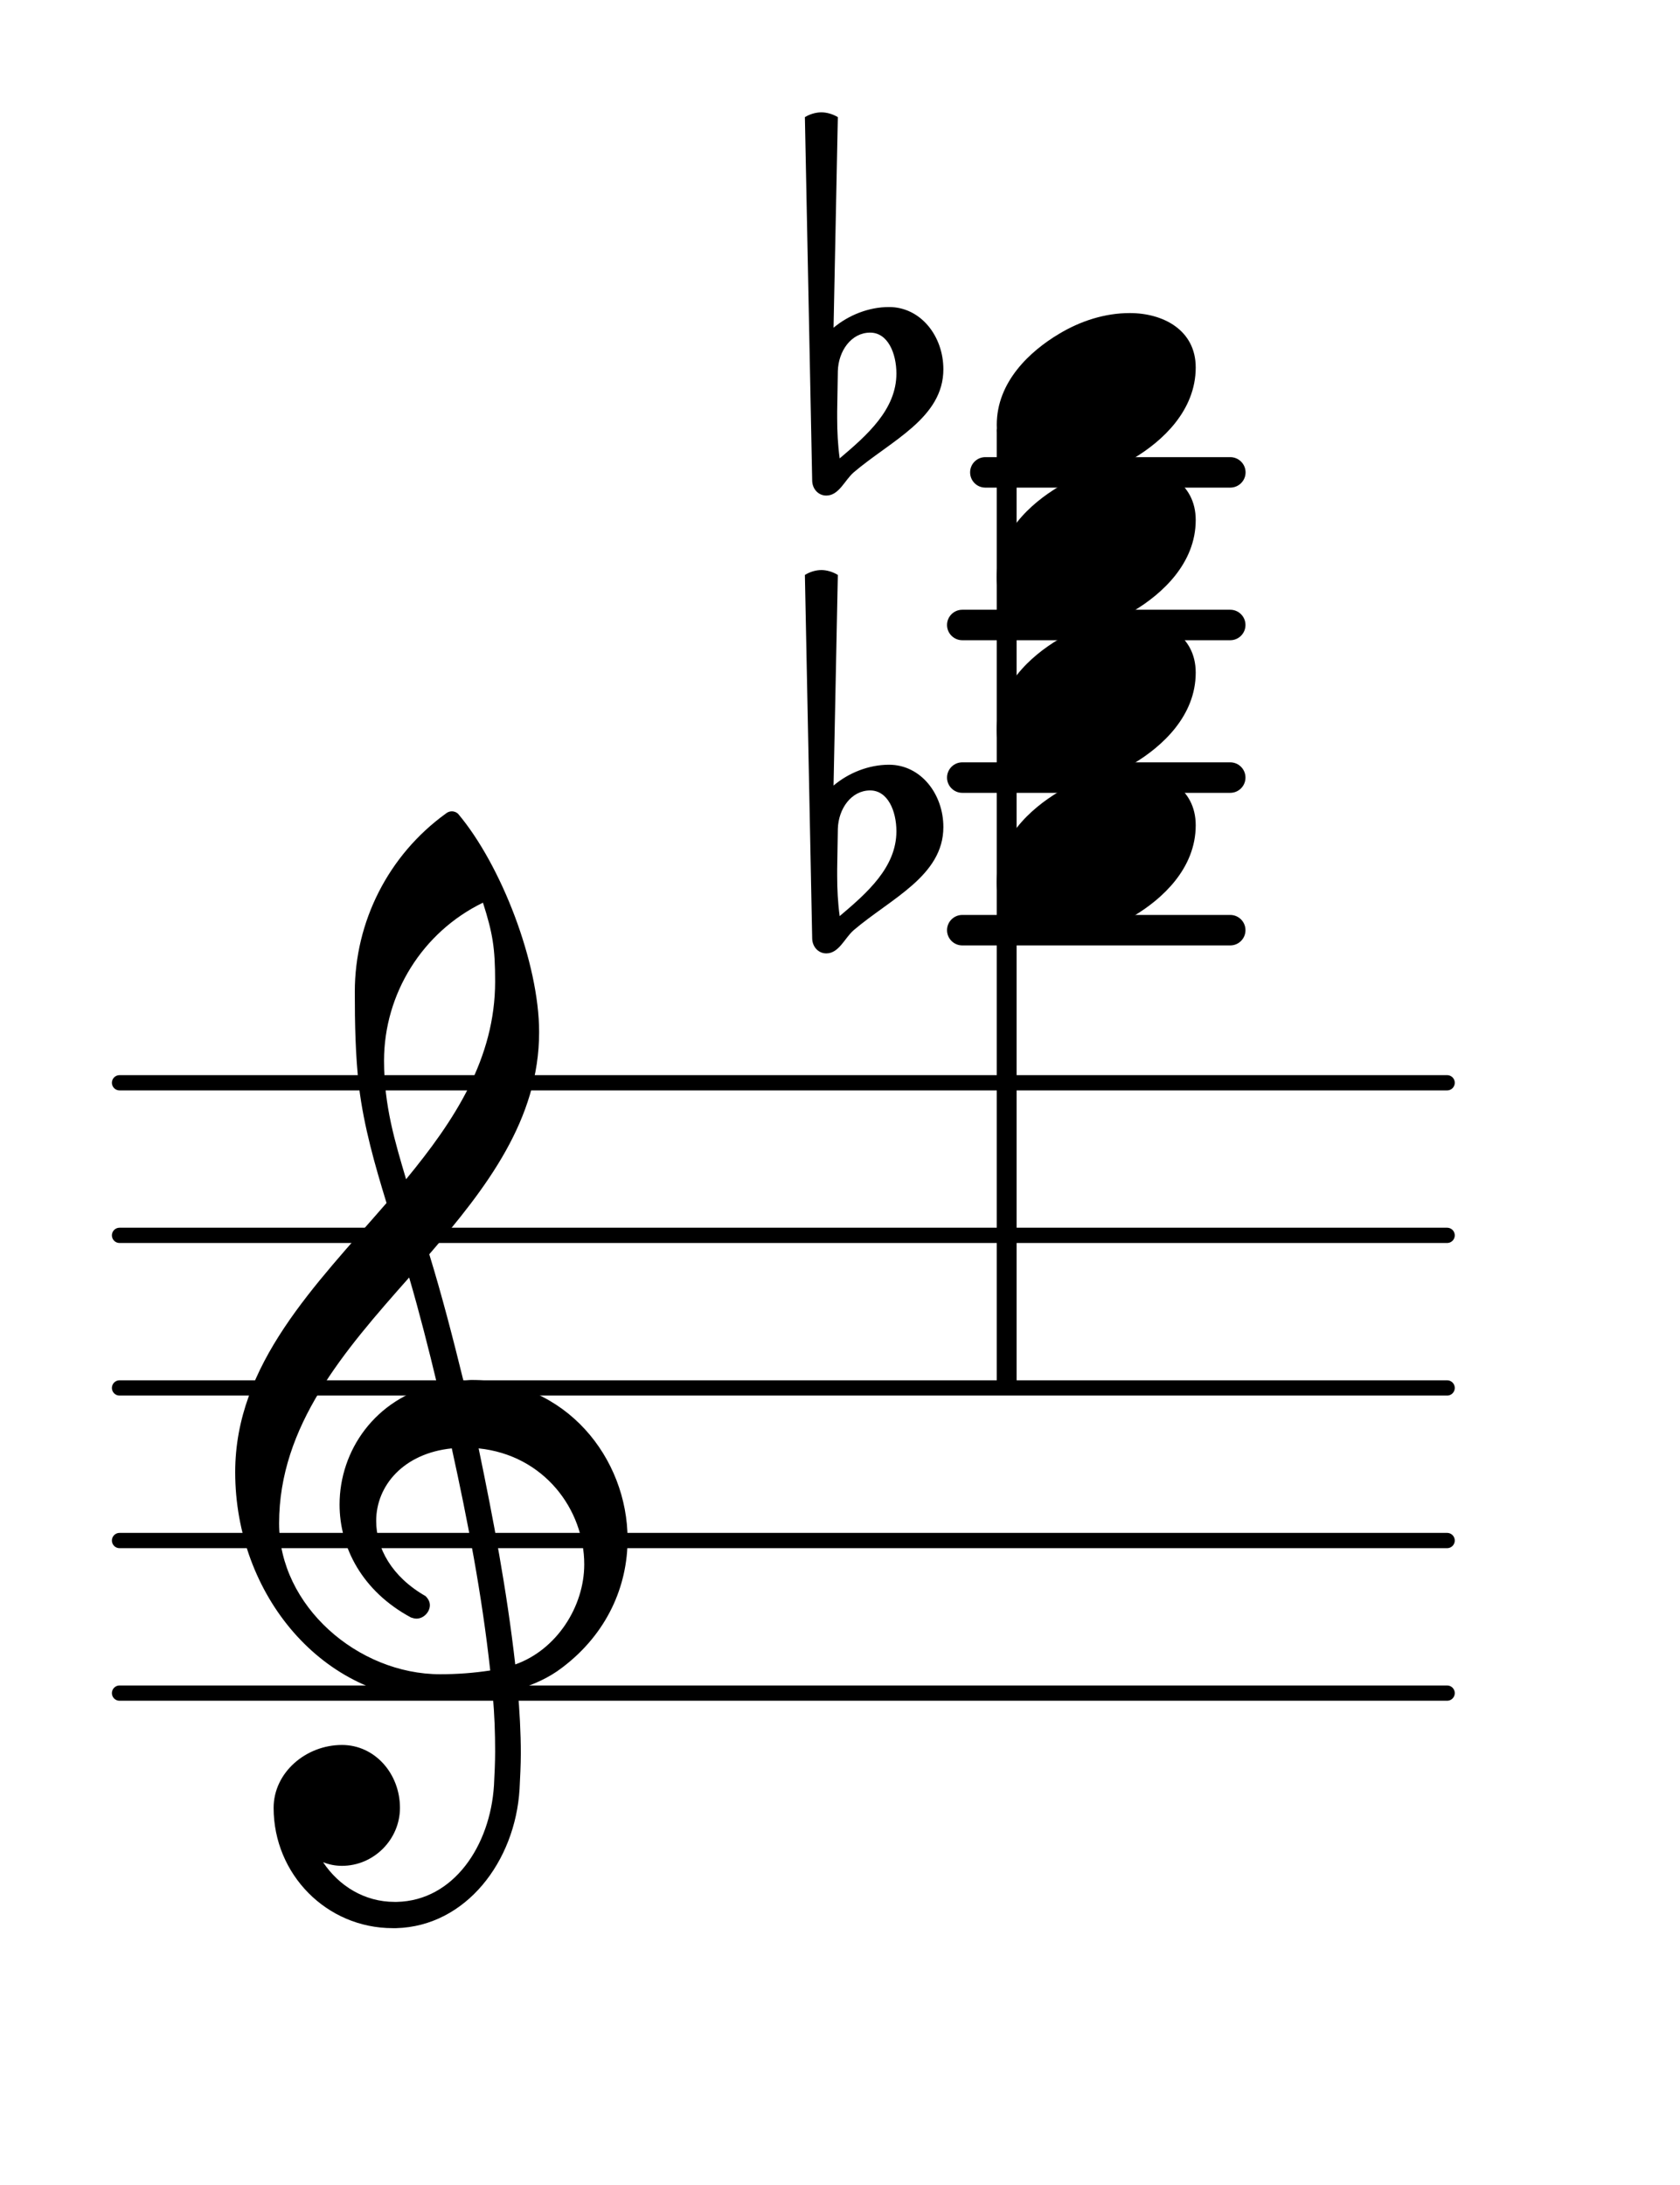 <?xml version="1.0" encoding="UTF-8"?>
<svg xmlns="http://www.w3.org/2000/svg" xmlns:xlink="http://www.w3.org/1999/xlink" width="68.472pt" height="89.037pt" viewBox="0 0 68.472 89.037" version="1.1">
<g id="surface1">
<path style="fill:none;stroke-width:0.1;stroke-linecap:round;stroke-linejoin:round;stroke:rgb(0%,0%,0%);stroke-opacity:1;stroke-miterlimit:4;" d="M 0.05 -0 L 8.752 -0 " transform="matrix(6.218,0,0,6.218,4.561,68.996)"/>
<path style="fill:none;stroke-width:0.1;stroke-linecap:round;stroke-linejoin:round;stroke:rgb(0%,0%,0%);stroke-opacity:1;stroke-miterlimit:4;" d="M 0.05 -0 L 8.752 -0 " transform="matrix(6.218,0,0,6.218,4.561,62.778)"/>
<path style="fill:none;stroke-width:0.1;stroke-linecap:round;stroke-linejoin:round;stroke:rgb(0%,0%,0%);stroke-opacity:1;stroke-miterlimit:4;" d="M 0.05 -0 L 8.752 -0 " transform="matrix(6.218,0,0,6.218,4.561,56.56)"/>
<path style="fill:none;stroke-width:0.1;stroke-linecap:round;stroke-linejoin:round;stroke:rgb(0%,0%,0%);stroke-opacity:1;stroke-miterlimit:4;" d="M 0.05 0 L 8.752 0 " transform="matrix(6.218,0,0,6.218,4.561,50.342)"/>
<path style="fill:none;stroke-width:0.1;stroke-linecap:round;stroke-linejoin:round;stroke:rgb(0%,0%,0%);stroke-opacity:1;stroke-miterlimit:4;" d="M 0.05 0 L 8.752 0 " transform="matrix(6.218,0,0,6.218,4.561,44.124)"/>
<path style=" stroke:none;fill-rule:nonzero;fill:rgb(0%,0%,0%);fill-opacity:1;" d="M 40.16 18.629 L 50.141 18.629 C 50.484 18.629 50.766 18.906 50.766 19.25 C 50.766 19.594 50.484 19.871 50.141 19.871 L 40.16 19.871 C 39.816 19.871 39.539 19.594 39.539 19.25 C 39.539 18.906 39.816 18.629 40.16 18.629 Z M 40.16 18.629 "/>
<path style=" stroke:none;fill-rule:nonzero;fill:rgb(0%,0%,0%);fill-opacity:1;" d="M 39.219 24.848 L 50.141 24.848 C 50.484 24.848 50.762 25.125 50.762 25.469 C 50.762 25.812 50.484 26.09 50.141 26.09 L 39.219 26.09 C 38.879 26.09 38.598 25.812 38.598 25.469 C 38.598 25.125 38.879 24.848 39.219 24.848 Z M 39.219 24.848 "/>
<path style=" stroke:none;fill-rule:nonzero;fill:rgb(0%,0%,0%);fill-opacity:1;" d="M 39.219 31.066 L 50.141 31.066 C 50.484 31.066 50.762 31.344 50.762 31.688 C 50.762 32.031 50.484 32.309 50.141 32.309 L 39.219 32.309 C 38.879 32.309 38.598 32.031 38.598 31.688 C 38.598 31.344 38.879 31.066 39.219 31.066 Z M 39.219 31.066 "/>
<path style=" stroke:none;fill-rule:nonzero;fill:rgb(0%,0%,0%);fill-opacity:1;" d="M 39.219 37.285 L 50.141 37.285 C 50.484 37.285 50.762 37.562 50.762 37.906 C 50.762 38.25 50.484 38.527 50.141 38.527 L 39.219 38.527 C 38.879 38.527 38.598 38.25 38.598 37.906 C 38.598 37.562 38.879 37.285 39.219 37.285 Z M 39.219 37.285 "/>
<path style=" stroke:none;fill-rule:nonzero;fill:rgb(0%,0%,0%);fill-opacity:1;" d="M 34.148 15.121 L 34.121 16.766 L 34.121 17.039 C 34.121 17.586 34.148 18.133 34.223 18.68 C 35.34 17.734 36.535 16.688 36.535 15.223 C 36.535 14.402 36.188 13.555 35.465 13.555 C 34.695 13.555 34.172 14.301 34.148 15.121 Z M 33.102 19.574 L 32.805 4.773 C 33.004 4.652 33.25 4.578 33.477 4.578 C 33.699 4.578 33.949 4.652 34.148 4.773 L 33.973 13.355 C 34.594 12.836 35.414 12.512 36.234 12.512 C 37.531 12.512 38.449 13.703 38.449 15.047 C 38.449 17.039 36.312 17.957 34.793 19.25 C 34.422 19.574 34.195 20.195 33.676 20.195 C 33.352 20.195 33.102 19.922 33.102 19.574 Z M 33.102 19.574 "/>
<path style=" stroke:none;fill-rule:nonzero;fill:rgb(0%,0%,0%);fill-opacity:1;" d="M 34.148 33.777 L 34.121 35.418 L 34.121 35.691 C 34.121 36.238 34.148 36.785 34.223 37.332 C 35.34 36.387 36.535 35.344 36.535 33.875 C 36.535 33.055 36.188 32.211 35.465 32.211 C 34.695 32.211 34.172 32.957 34.148 33.777 Z M 33.102 38.23 L 32.805 23.43 C 33.004 23.305 33.25 23.23 33.477 23.23 C 33.699 23.23 33.949 23.305 34.148 23.43 L 33.973 32.012 C 34.594 31.488 35.414 31.164 36.234 31.164 C 37.531 31.164 38.449 32.359 38.449 33.703 C 38.449 35.691 36.312 36.613 34.793 37.906 C 34.422 38.23 34.195 38.852 33.676 38.852 C 33.352 38.852 33.102 38.578 33.102 38.23 Z M 33.102 38.23 "/>
<path style=" stroke:none;fill-rule:nonzero;fill:rgb(0%,0%,0%);fill-opacity:1;" d="M 40.875 17.301 L 41.188 17.301 C 41.324 17.301 41.434 17.41 41.434 17.547 L 41.434 56.312 C 41.434 56.449 41.324 56.559 41.188 56.559 L 40.875 56.559 C 40.738 56.559 40.625 56.449 40.625 56.312 L 40.625 17.547 C 40.625 17.41 40.738 17.301 40.875 17.301 Z M 40.875 17.301 "/>
<path style=" stroke:none;fill-rule:nonzero;fill:rgb(0%,0%,0%);fill-opacity:1;" d="M 16.152 78.574 L 16.004 78.574 C 13.316 78.574 11.152 76.383 11.152 73.672 C 11.152 72.23 12.469 71.109 13.938 71.109 C 15.281 71.109 16.301 72.281 16.301 73.672 C 16.301 74.965 15.23 76.035 13.938 76.035 C 13.664 76.035 13.414 75.984 13.168 75.887 C 13.812 76.855 14.859 77.504 16.078 77.504 L 16.176 77.504 Z M 21 67.828 C 22.691 67.23 23.812 65.465 23.812 63.75 C 23.812 61.508 22.172 59.297 19.508 59.023 C 20.105 61.906 20.652 64.77 21 67.828 Z M 11.375 62.082 C 11.375 65.441 14.586 68.227 17.941 68.227 C 18.641 68.227 19.309 68.176 19.98 68.074 C 19.633 64.918 19.062 61.98 18.414 59.023 C 16.449 59.223 15.332 60.539 15.332 61.98 C 15.332 63.078 15.953 64.246 17.344 65.043 C 17.469 65.168 17.52 65.289 17.52 65.414 C 17.52 65.688 17.27 65.961 16.973 65.961 C 16.898 65.961 16.824 65.938 16.75 65.914 C 14.758 64.844 13.84 63.051 13.84 61.312 C 13.84 59.121 15.281 56.984 17.816 56.41 C 17.469 54.969 17.098 53.5 16.676 52.059 C 14.012 55.066 11.375 58.102 11.375 62.082 Z M 17.867 69.293 C 13.191 69.293 9.586 65.016 9.586 59.992 C 9.586 55.59 12.844 52.383 15.754 49.023 C 15.281 47.48 14.832 45.914 14.633 44.297 C 14.484 43.004 14.461 41.711 14.461 40.418 C 14.461 37.559 15.828 34.848 18.168 33.156 C 18.316 33.031 18.516 33.031 18.664 33.156 C 20.43 35.246 21.973 39.25 21.973 42.059 C 21.973 45.617 19.832 48.402 17.496 51.113 C 18.016 52.805 18.465 54.547 18.887 56.262 C 18.988 56.262 19.113 56.238 19.211 56.238 C 23.066 56.238 25.578 59.422 25.578 62.727 C 25.578 64.617 24.758 66.559 22.918 67.953 C 22.371 68.375 21.746 68.648 21.102 68.848 C 21.176 69.719 21.227 70.59 21.227 71.457 C 21.227 71.93 21.199 72.43 21.176 72.902 C 21 75.859 18.988 78.496 16.152 78.574 L 16.176 77.504 C 18.488 77.453 19.98 75.215 20.133 72.754 C 20.156 72.305 20.18 71.832 20.18 71.383 C 20.18 70.613 20.156 69.867 20.082 69.098 C 19.359 69.219 18.641 69.293 17.867 69.293 Z M 20.18 39.996 C 20.18 38.629 20.082 38.031 19.684 36.785 C 17.223 37.98 15.652 40.492 15.652 43.227 C 15.652 45.07 16.102 46.535 16.551 48.055 C 18.539 45.641 20.18 43.129 20.18 39.996 Z M 20.18 39.996 "/>
<path style=" stroke:none;fill-rule:nonzero;fill:rgb(0%,0%,0%);fill-opacity:1;" d="M 46.047 12.758 C 47.418 12.758 48.734 13.457 48.734 14.973 C 48.734 16.738 47.367 17.984 46.199 18.68 C 45.328 19.203 44.332 19.523 43.312 19.523 C 41.945 19.523 40.625 18.828 40.625 17.312 C 40.625 15.547 41.996 14.301 43.164 13.605 C 44.035 13.082 45.027 12.758 46.047 12.758 Z M 46.047 12.758 "/>
<path style=" stroke:none;fill-rule:nonzero;fill:rgb(0%,0%,0%);fill-opacity:1;" d="M 46.047 18.977 C 47.418 18.977 48.734 19.676 48.734 21.191 C 48.734 22.957 47.367 24.199 46.199 24.898 C 45.328 25.418 44.332 25.742 43.312 25.742 C 41.945 25.742 40.625 25.047 40.625 23.527 C 40.625 21.762 41.996 20.52 43.164 19.824 C 44.035 19.301 45.027 18.977 46.047 18.977 Z M 46.047 18.977 "/>
<path style=" stroke:none;fill-rule:nonzero;fill:rgb(0%,0%,0%);fill-opacity:1;" d="M 46.047 25.195 C 47.418 25.195 48.734 25.891 48.734 27.41 C 48.734 29.176 47.367 30.418 46.199 31.117 C 45.328 31.637 44.332 31.961 43.312 31.961 C 41.945 31.961 40.625 31.266 40.625 29.746 C 40.625 27.98 41.996 26.738 43.164 26.043 C 44.035 25.52 45.027 25.195 46.047 25.195 Z M 46.047 25.195 "/>
<path style=" stroke:none;fill-rule:nonzero;fill:rgb(0%,0%,0%);fill-opacity:1;" d="M 46.047 31.414 C 47.418 31.414 48.734 32.109 48.734 33.629 C 48.734 35.395 47.367 36.637 46.199 37.332 C 45.328 37.855 44.332 38.18 43.312 38.18 C 41.945 38.18 40.625 37.484 40.625 35.965 C 40.625 34.199 41.996 32.957 43.164 32.258 C 44.035 31.738 45.027 31.414 46.047 31.414 Z M 46.047 31.414 "/>
</g>
</svg>
